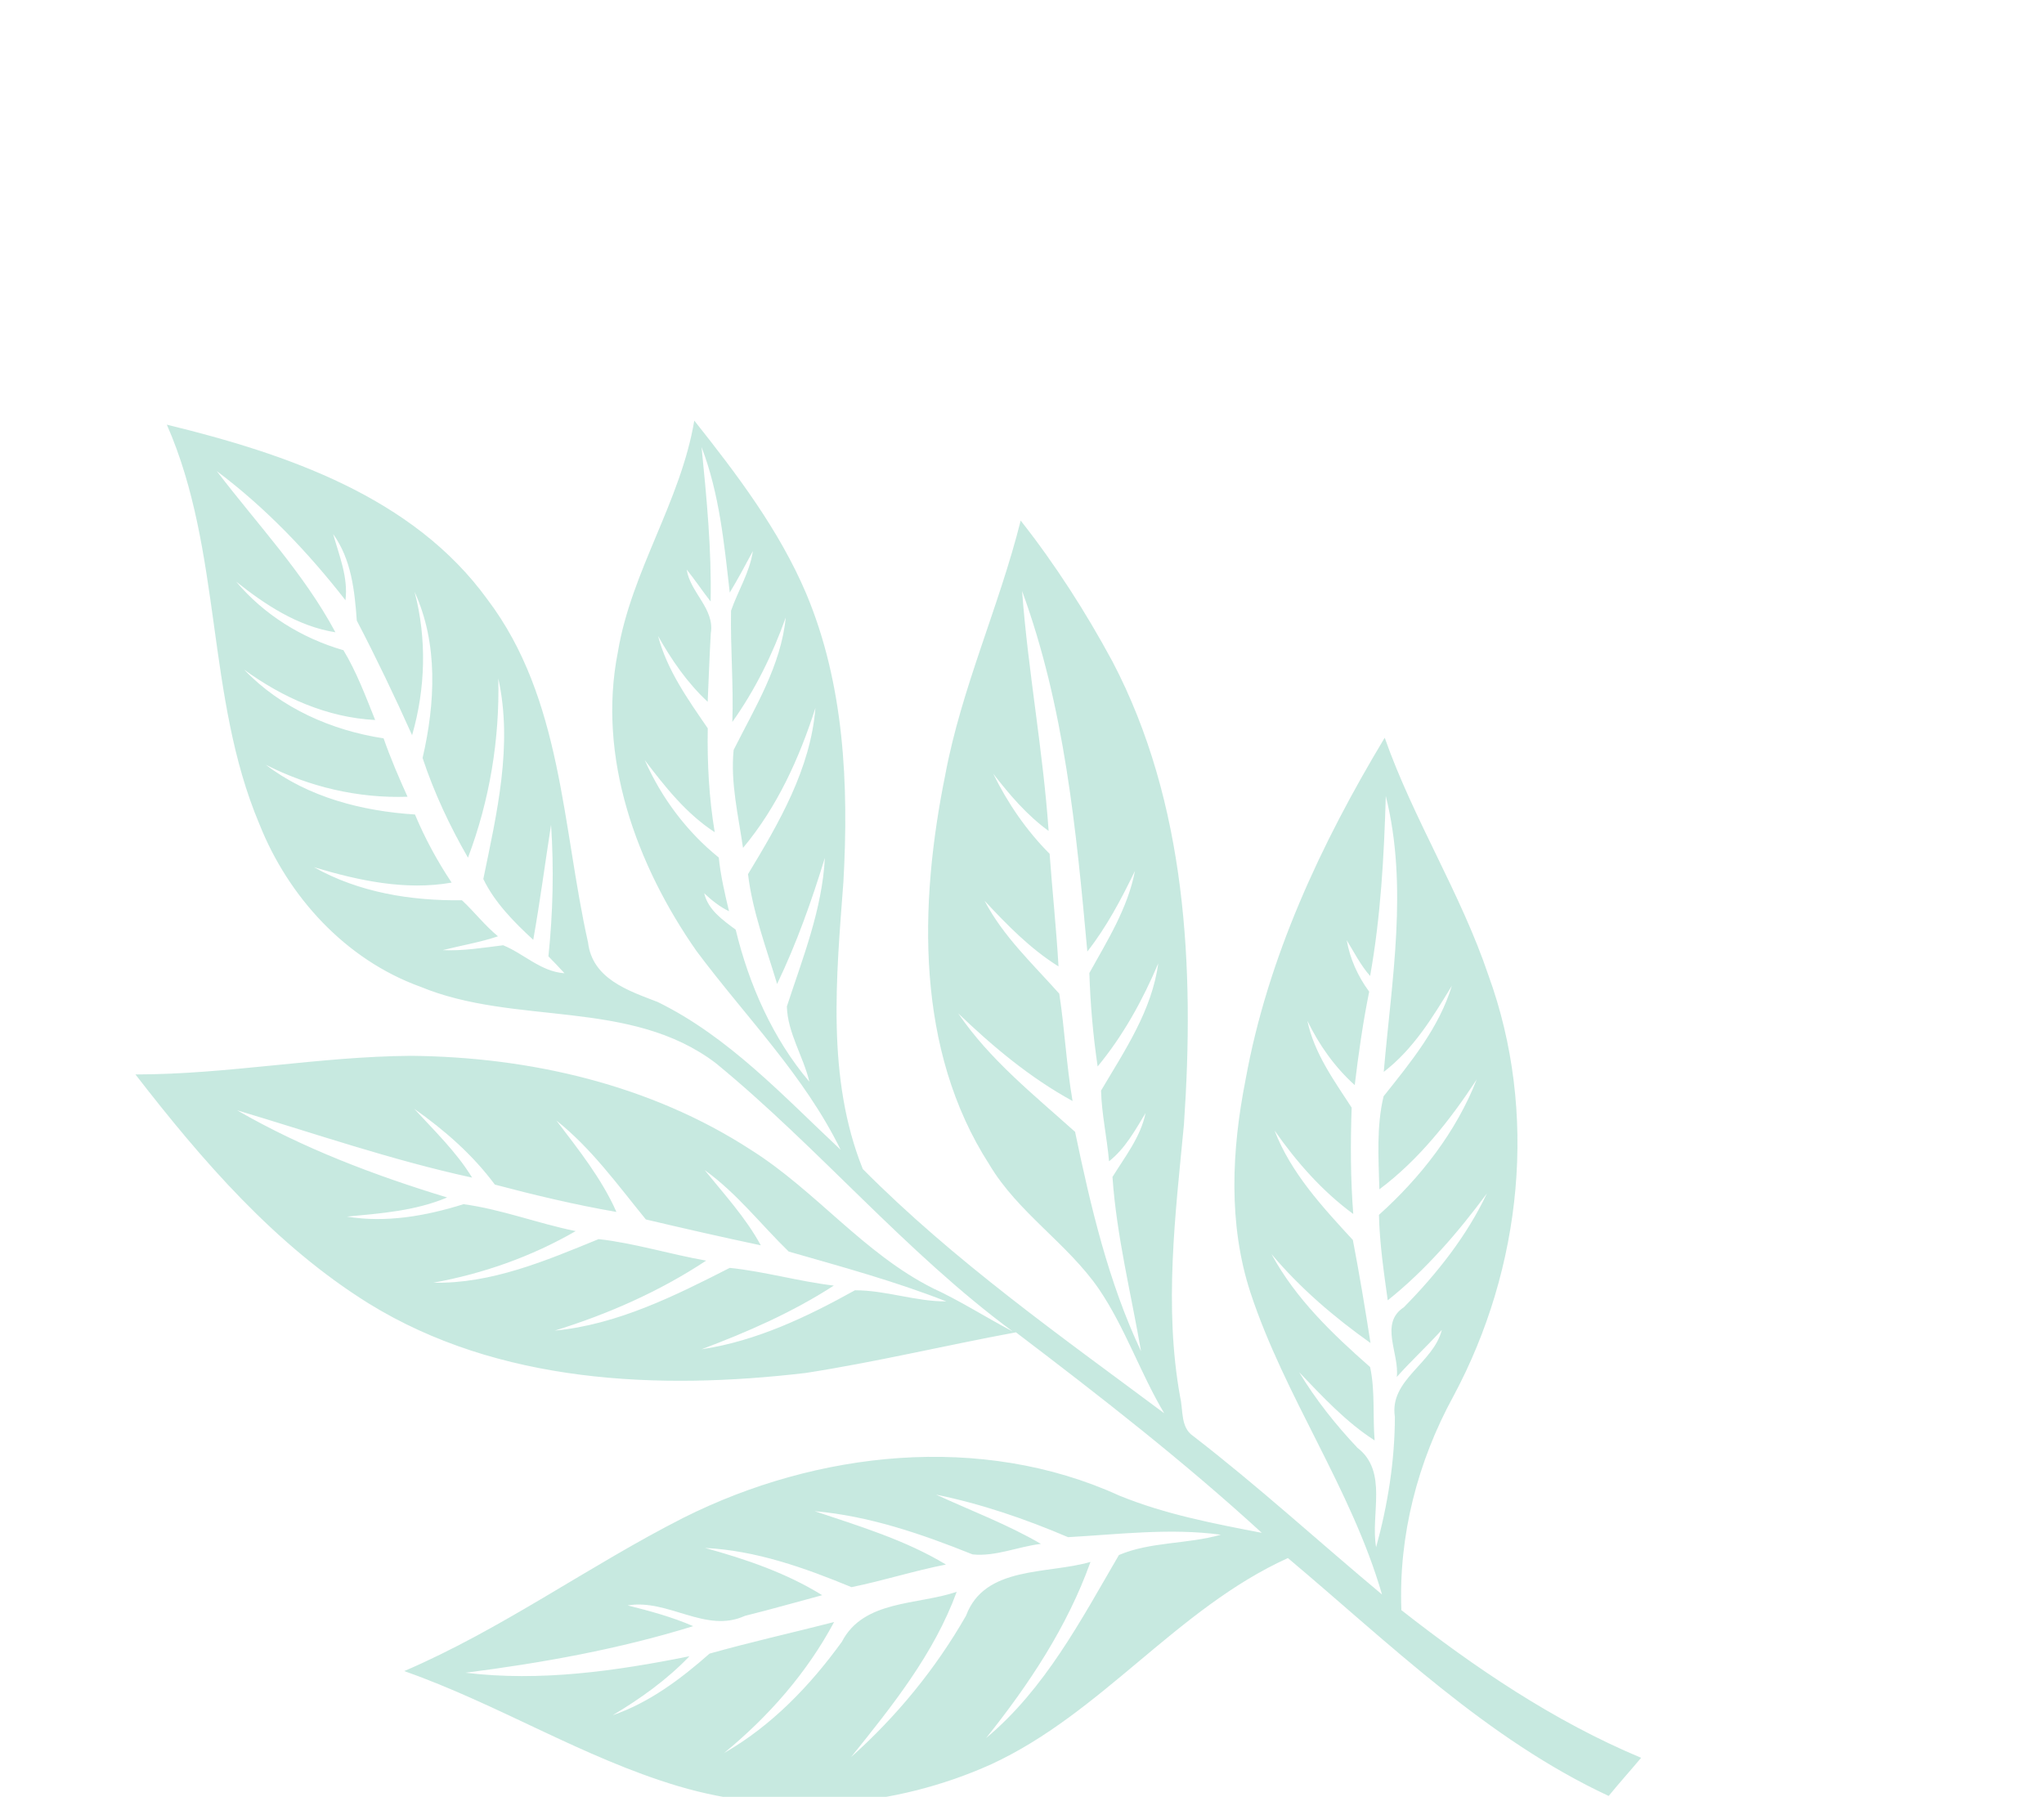 <svg width="182" height="160" viewBox="0 0 182 160" fill="none" xmlns="http://www.w3.org/2000/svg">
<g clip-path="url(#clip0_2020_362)">
<path d="M121.997 86.906C121.151 85.949 120.574 84.798 119.913 83.719C120.204 85.386 120.911 86.947 121.914 88.303C121.355 91.053 120.963 93.838 120.626 96.623C118.844 95.015 117.452 93.048 116.409 90.892C117.014 93.787 118.78 96.205 120.353 98.628C120.243 101.784 120.249 104.947 120.495 108.1C117.722 106.06 115.453 103.477 113.49 100.671C114.952 104.461 117.76 107.481 120.46 110.415C121.044 113.456 121.555 116.522 122.031 119.588C118.795 117.292 115.774 114.712 113.215 111.669C115.355 115.637 118.651 118.787 121.997 121.73C122.454 123.854 122.218 126.092 122.399 128.263C119.83 126.61 117.769 124.369 115.674 122.185C117.14 124.614 118.921 126.856 120.869 128.92C123.621 131.04 122.01 134.842 122.531 137.77C123.573 133.993 124.193 130.079 124.202 126.161C123.689 122.854 127.629 121.419 128.383 118.417C127.085 119.856 125.655 121.166 124.371 122.612C124.623 120.528 122.794 117.847 125 116.407C127.945 113.418 130.594 110.076 132.396 106.271C129.812 109.755 126.97 113.07 123.566 115.787C123.216 113.26 122.842 110.732 122.783 108.178C126.49 104.85 129.66 100.787 131.487 96.125C129.093 99.774 126.337 103.271 122.821 105.905C122.746 103.152 122.551 100.314 123.196 97.619C125.596 94.609 128.132 91.533 129.275 87.777C127.581 90.566 125.845 93.431 123.211 95.445C123.907 87.305 125.409 78.942 123.393 70.884C123.236 76.242 122.942 81.618 121.997 86.906ZM41.448 148.948C48.096 149.765 54.854 148.793 61.387 147.482C59.389 149.572 57.033 151.252 54.559 152.731C57.82 151.609 60.623 149.501 63.18 147.246C66.84 146.215 70.577 145.38 74.268 144.435C71.85 148.962 68.427 152.856 64.47 156.1C68.686 153.692 72.141 150.097 74.967 146.181C76.899 142.457 81.686 142.933 85.186 141.743C83.159 147.28 79.435 151.917 75.784 156.456C79.837 152.843 83.318 148.589 86.016 143.872C87.671 139.399 93.266 140.198 97.099 139.081C95.032 144.859 91.614 150.003 87.805 154.764C93.046 150.396 96.252 144.257 99.63 138.467C102.43 137.271 105.741 137.509 108.702 136.658C104.193 136.049 99.611 136.626 95.099 136.878C91.312 135.26 87.394 133.916 83.352 133.09C86.471 134.525 89.705 135.739 92.685 137.475C90.653 137.715 88.644 138.624 86.599 138.412C82.088 136.602 77.416 134.989 72.536 134.562C76.526 135.899 80.599 137.125 84.23 139.316C81.397 139.865 78.638 140.76 75.817 141.328C71.664 139.613 67.325 138.061 62.781 137.839C66.405 138.833 69.993 140.056 73.209 142.044C70.912 142.657 68.629 143.316 66.32 143.887C62.831 145.481 59.513 142.348 55.885 142.954C57.864 143.453 59.846 143.982 61.723 144.802C55.12 146.845 48.29 148.077 41.448 148.948ZM93.37 73.989C91.442 72.594 89.889 70.763 88.438 68.895C89.721 71.512 91.397 73.962 93.459 76.026C93.701 79.369 94.06 82.704 94.25 86.054C91.738 84.485 89.676 82.366 87.672 80.214C89.325 83.389 91.981 85.852 94.32 88.484C94.802 91.646 94.956 94.873 95.502 98.04C91.728 95.978 88.409 93.199 85.319 90.233C88.118 94.356 92.064 97.495 95.726 100.785C97.117 107.437 98.683 114.15 101.599 120.323C100.709 115.166 99.418 110.032 99.056 104.803C100.18 102.981 101.551 101.265 102.005 99.11C101.069 100.648 100.195 102.269 98.75 103.406C98.57 101.302 98.094 99.213 98.038 97.112C100.14 93.559 102.571 89.976 103.131 85.785C101.743 89.064 100.01 92.211 97.735 94.963C97.33 92.211 97.085 89.417 96.998 86.642C98.6 83.758 100.428 80.85 101.058 77.548C99.845 80.056 98.539 82.531 96.818 84.731C95.832 73.896 94.782 62.913 91.007 52.627C91.54 59.76 92.874 66.835 93.37 73.989ZM21.113 98.867C26.973 102.246 33.35 104.664 39.814 106.629C36.984 107.827 33.898 108.049 30.884 108.333C34.381 108.91 37.933 108.273 41.276 107.227C44.656 107.685 47.904 108.945 51.257 109.624C47.34 111.891 43.025 113.413 38.579 114.219C43.749 114.33 48.605 112.258 53.301 110.337C56.52 110.696 59.673 111.695 62.88 112.252C58.723 114.999 54.141 117.018 49.395 118.485C54.963 117.954 60.075 115.397 64.979 112.898C68.097 113.223 71.128 114.105 74.244 114.476C70.563 116.857 66.552 118.613 62.466 120.148C67.33 119.423 71.863 117.265 76.122 114.894C78.856 114.883 81.507 115.898 84.26 115.884C79.688 114.089 74.931 112.796 70.228 111.446C67.743 109.03 65.593 106.227 62.748 104.196C64.497 106.362 66.403 108.429 67.743 110.89C64.32 110.169 60.904 109.387 57.508 108.587C55.016 105.534 52.671 102.262 49.547 99.783C51.506 102.368 53.561 104.924 54.887 107.917C51.243 107.288 47.632 106.427 44.062 105.483C42.094 102.831 39.586 100.634 36.884 98.735C38.689 100.702 40.636 102.568 42.038 104.862C34.94 103.323 28.056 100.941 21.113 98.867ZM63.273 53.561C62.547 52.623 61.883 51.64 61.144 50.714C61.459 52.781 63.651 54.197 63.29 56.39C63.174 58.422 63.103 60.457 63.013 62.491C61.203 60.811 59.803 58.774 58.595 56.632C59.398 59.687 61.269 62.295 63.02 64.854C62.966 67.945 63.129 71.049 63.64 74.103C61.106 72.46 59.226 70.069 57.416 67.695C58.89 71.038 61.153 74.065 64.001 76.36C64.164 77.976 64.537 79.564 64.912 81.14C64.085 80.745 63.369 80.166 62.703 79.543C63.059 81.034 64.355 81.921 65.507 82.784C66.686 87.664 68.808 92.485 72.066 96.321C71.527 94.055 70.125 91.974 70.064 89.615C71.474 85.303 73.213 80.975 73.446 76.388C72.271 80.218 70.932 84.001 69.193 87.616C68.228 84.389 67.008 81.189 66.604 77.838C69.355 73.289 72.173 68.464 72.606 63.038C71.173 67.512 69.197 71.875 66.159 75.501C65.744 72.618 65.031 69.703 65.324 66.779C67.214 63.014 69.54 59.274 69.964 54.984C68.79 58.275 67.24 61.432 65.208 64.285C65.325 60.986 65.028 57.677 65.093 54.383C65.708 52.604 66.758 50.967 67.036 49.073C66.37 50.314 65.708 51.56 64.978 52.766C64.48 48.395 64.057 43.945 62.468 39.812C62.924 44.379 63.367 48.961 63.273 53.561ZM29.866 56.303C26.504 55.766 23.637 53.864 21.027 51.792C23.507 54.74 26.889 56.837 30.582 57.899C31.75 59.837 32.56 62.004 33.404 64.112C29.14 63.898 25.155 62.116 21.744 59.632C25.006 63.051 29.526 65.041 34.156 65.747C34.776 67.517 35.514 69.241 36.287 70.947C31.912 71.096 27.56 70.08 23.666 68.097C27.454 70.997 32.249 72.228 36.95 72.527C37.839 74.652 38.936 76.677 40.213 78.591C36.085 79.319 31.904 78.404 27.959 77.221C31.945 79.465 36.598 80.226 41.131 80.162C42.233 81.191 43.167 82.405 44.341 83.374C42.734 83.916 41.058 84.189 39.423 84.605C41.229 84.689 43.017 84.391 44.804 84.171C46.648 84.926 48.168 86.523 50.263 86.665C49.797 86.151 49.319 85.652 48.832 85.158C49.236 81.275 49.33 77.345 49.067 73.447C48.535 76.858 48.085 80.287 47.481 83.688C45.773 82.112 44.047 80.371 43.035 78.27C44.234 72.431 45.683 66.356 44.368 60.408C44.5 65.84 43.594 71.283 41.669 76.373C40.046 73.555 38.648 70.578 37.628 67.496C38.751 62.646 39.038 57.328 36.916 52.705C38.016 56.88 37.889 61.322 36.693 65.465C35.148 62.014 33.51 58.604 31.769 55.257C31.577 52.584 31.286 49.812 29.662 47.553C30.201 49.468 31.014 51.405 30.761 53.447C27.424 49.167 23.654 45.211 19.303 41.95C22.897 46.67 27.047 51.035 29.866 56.303ZM23.088 73.361C18.301 62.019 19.817 49.101 14.855 37.815C25.424 40.394 36.778 44.205 43.417 53.398C50.072 62.202 50.048 73.607 52.36 83.921C52.748 87.17 55.941 88.212 58.556 89.22C64.894 92.326 69.767 97.618 74.85 102.379C71.606 95.747 66.385 90.539 62.018 84.686C56.681 77.052 53.151 67.428 55.021 58.034C56.221 50.833 60.615 44.653 61.82 37.451C65.62 42.241 69.373 47.185 71.782 52.847C75.176 60.921 75.583 69.863 75.099 78.51C74.462 87.03 73.578 95.997 76.823 104.094C84.954 112.29 94.432 118.964 103.663 125.845C101.53 122.261 100.196 118.248 97.853 114.789C95.038 110.702 90.643 107.993 88.088 103.692C81.509 93.471 81.828 80.537 84.161 69.027C85.61 61.246 88.969 54.008 90.882 46.354C93.972 50.274 96.677 54.502 99.05 58.894C105.654 71.492 106.377 86.203 105.418 100.144C104.65 108.195 103.63 116.35 105.079 124.383C105.361 125.551 105.104 127.086 106.218 127.853C112.024 132.329 117.43 137.285 123.056 141.982C120.312 132.514 114.401 124.404 111.333 115.072C109.348 108.968 109.671 102.392 110.903 96.163C112.868 85.275 117.626 75.116 123.296 65.691C125.856 72.97 130.063 79.527 132.529 86.841C136.98 99.054 135.532 112.911 129.416 124.32C126.231 130.136 124.517 136.738 124.781 143.375C131.365 148.535 138.38 153.281 146.127 156.524C145.174 157.666 144.176 158.769 143.238 159.92C132.376 154.856 123.735 146.351 114.677 138.738C104.779 143.227 98.124 152.544 88.269 157.097C79.589 161.014 69.51 161.755 60.389 159.048C51.901 156.517 44.33 151.729 35.993 148.802C44.716 145.061 52.435 139.423 60.877 135.139C72.753 129.193 87.376 127.574 99.667 133.178C103.73 134.838 108.059 135.665 112.352 136.492C105.4 130.122 97.958 124.335 90.46 118.636C84.227 119.791 78.033 121.277 71.761 122.253C58.621 123.806 44.376 123.191 32.836 116.072C24.511 110.893 18.006 103.354 12.06 95.674C20.269 95.677 28.377 94.074 36.58 94.016C47.171 94.114 57.922 96.583 66.869 102.394C72.624 106.021 76.903 111.608 83.035 114.696C85.498 115.829 87.778 117.302 90.172 118.56C80.586 111.476 72.927 102.213 63.746 94.677C56.129 88.879 45.882 91.37 37.416 87.858C30.773 85.453 25.662 79.855 23.088 73.361Z" fill="#22A987" fill-opacity="0.25"/>
</g>
<defs>
<clipPath id="clip0_2020_362">
<rect width="120" height="177" fill="white" transform="translate(-31 90.565) rotate(-49)"/>
</clipPath>
</defs>
</svg>
